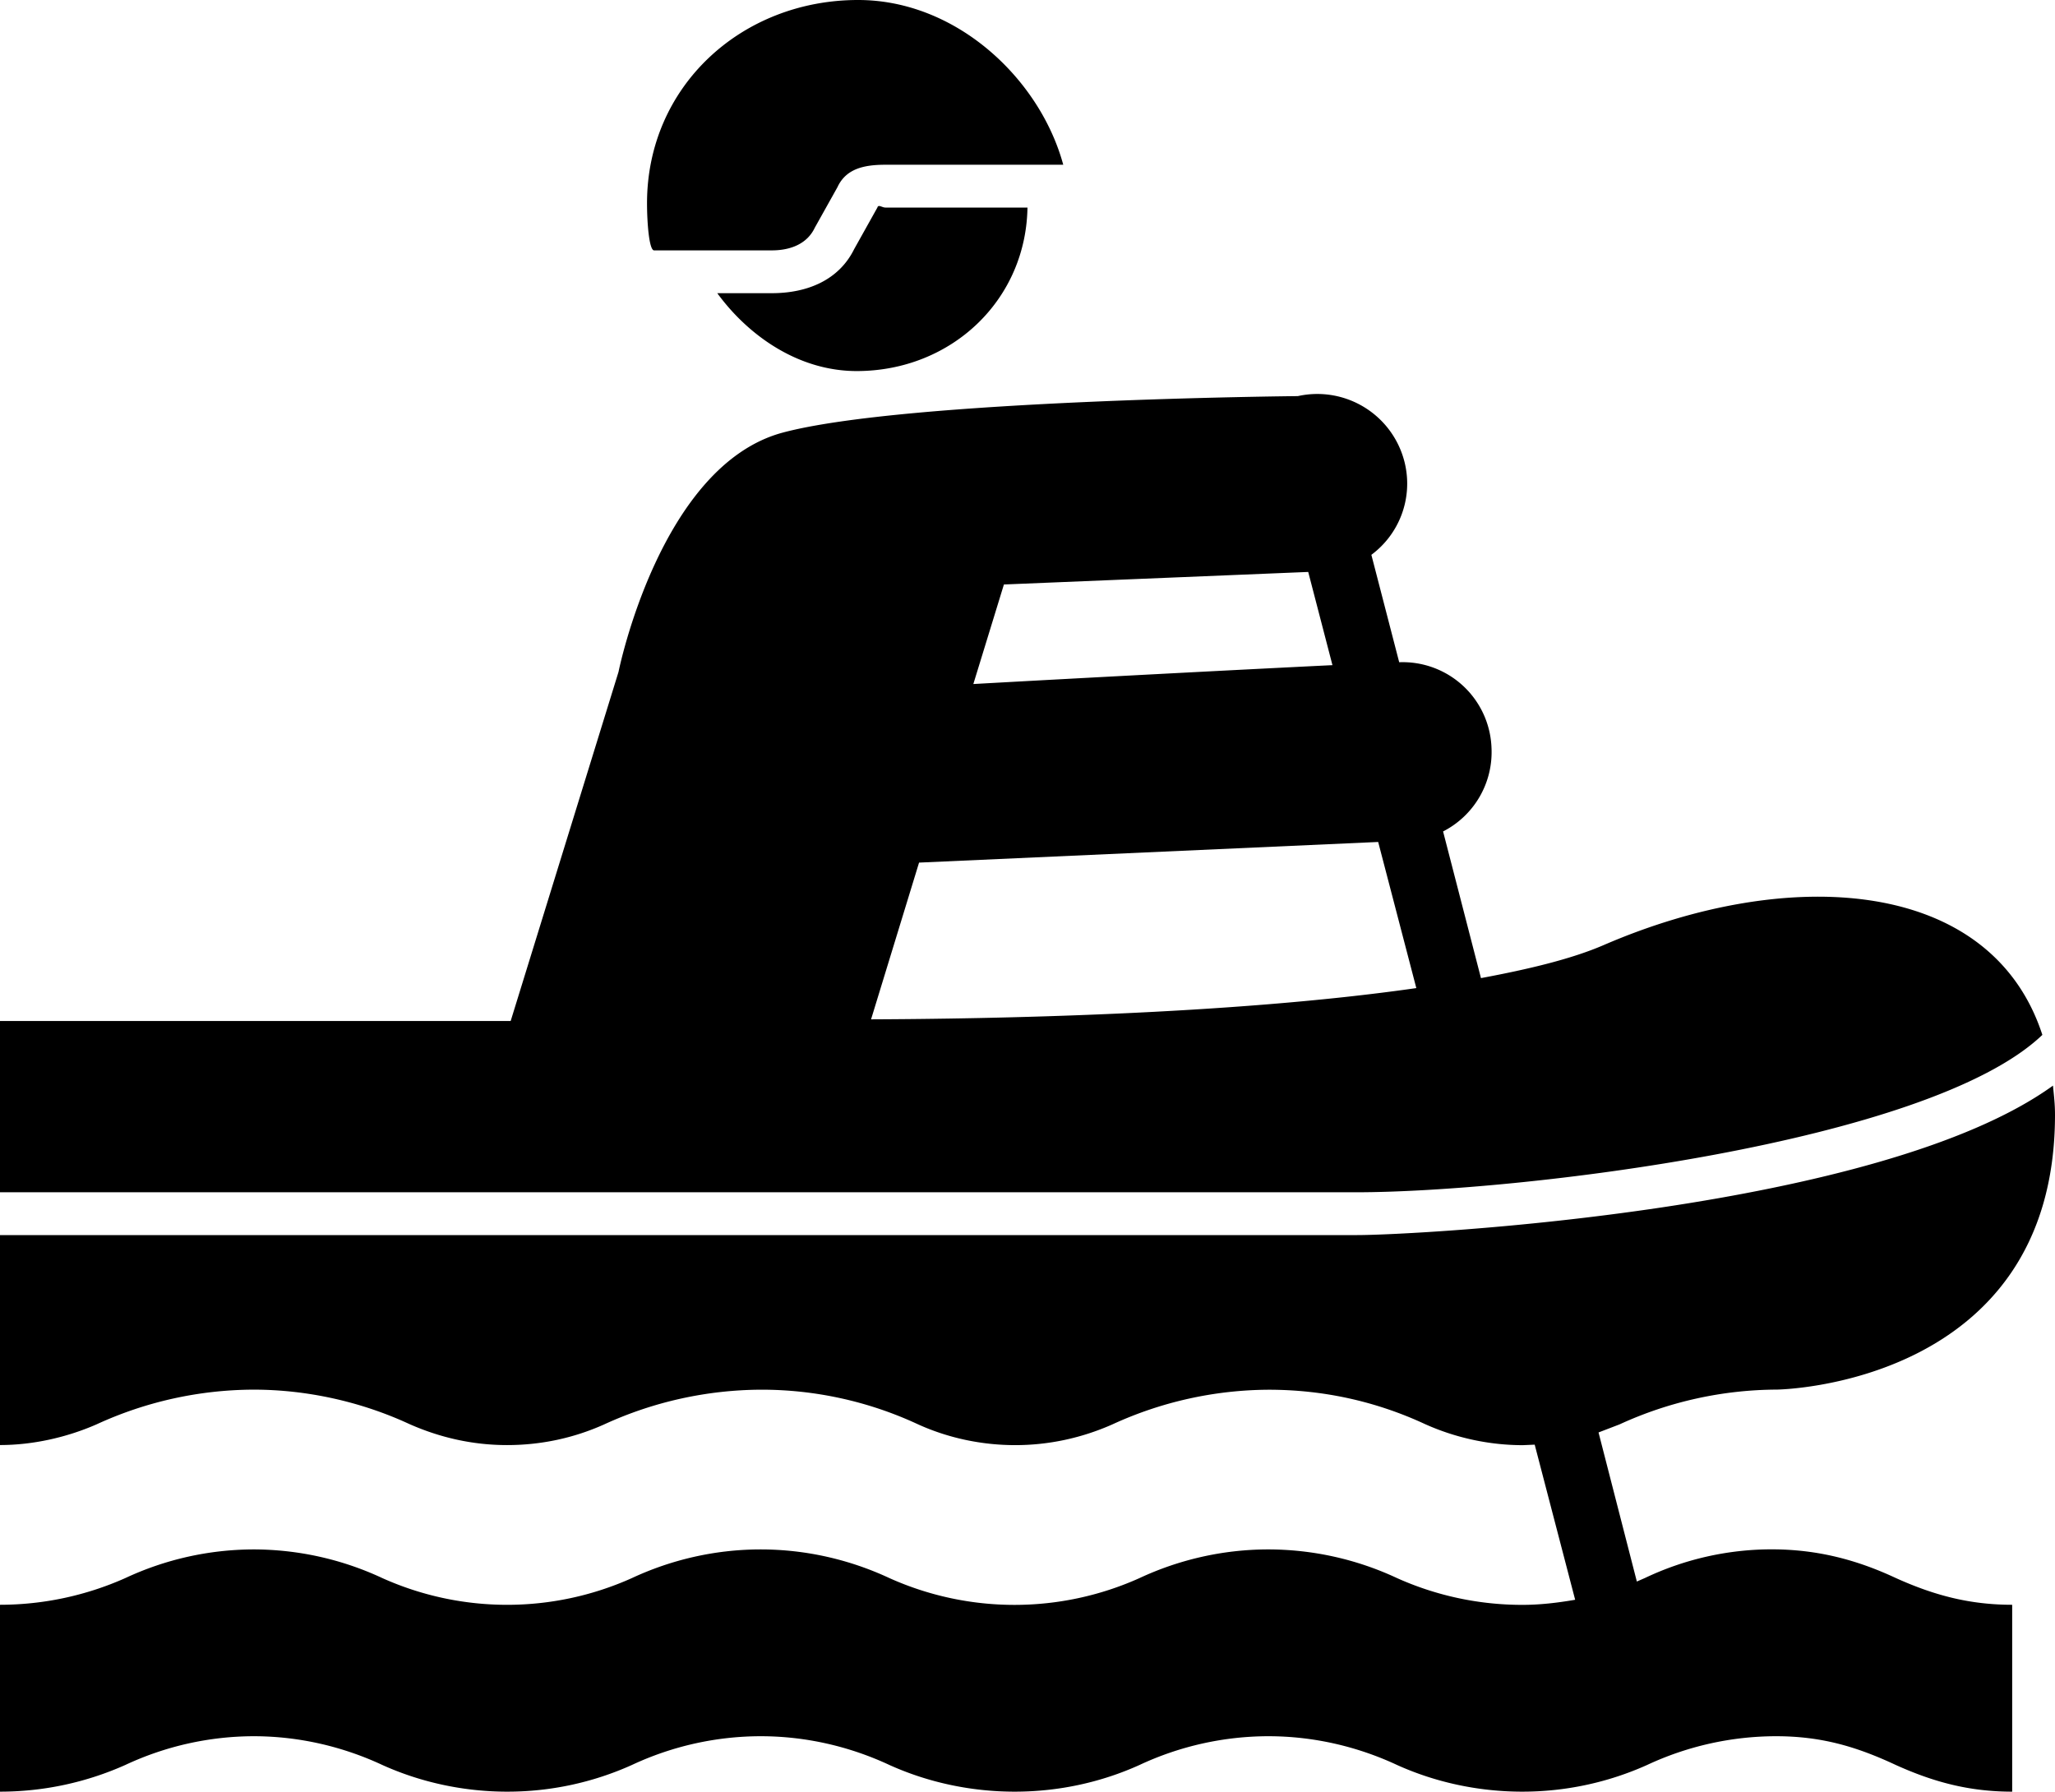 <svg xmlns="http://www.w3.org/2000/svg" version="1.2" overflow="inherit" viewBox="0 0 48 41.85"><path d="M20.493 4.849l-.542.97c-.354.718-1.086 1.029-1.923 1.029h-1.274c.731 1 1.901 1.819 3.257 1.819C22.229 8.667 24 6.991 24 4.779v.069h-3.318c-.083 0-.166-.082-.189.001zm-2.465.999c.437 0 .825-.152 1.003-.528l.53-.948c.201-.435.626-.524 1.121-.524h4.153C24.292 1.848 22.346 0 20.044 0c-2.725 0-4.931 2.018-4.931 4.748 0 .436.047 1.1.165 1.1h2.75zm13.656 22c3.699 0 13.361-1.133 16.021-3.676-1.197-3.676-5.916-3.97-10.246-2.098-.744.322-1.734.56-2.867.772l-.885-3.426a2.08 2.08 0 0 0 1.131-1.954 2.076 2.076 0 0 0-2.156-1.998l-.65-2.509a2.072 2.072 0 0 0 .785-2.124 2.1 2.1 0 0 0-2.502-1.583s-9.161.082-12.034.853c-2.867.771-3.834 5.589-3.834 5.589l-2.519 8.154H0v4h31.684zm-8.235-14.196l7.108-.293.566 2.177c-1.922.094-5.338.271-8.388.441l.714-2.325zm-1.982 6.496l10.724-.482.891 3.413c-4.377.629-10.052.719-12.736.73l1.121-3.661zm20.039 12.309S48 32.375 48 26.037c0-.254-.025-.445-.047-.68-4.053 2.929-14.883 3.491-16.252 3.491H0v4.904c.767 0 1.558-.178 2.253-.482a8.832 8.832 0 0 1 3.67-.812c1.25 0 2.513.283 3.633.801.743.33 1.51.494 2.289.494.791 0 1.557-.164 2.265-.482a8.865 8.865 0 0 1 3.669-.812 8.66 8.66 0 0 1 3.646.801c.719.33 1.509.494 2.289.494.778 0 1.545-.164 2.264-.482a8.822 8.822 0 0 1 3.658-.812c1.273 0 2.502.271 3.645.801.732.33 1.521.494 2.289.494l.277-.012.945 3.623c-.408.07-.814.119-1.234.119a7.133 7.133 0 0 1-2.926-.625 7.118 7.118 0 0 0-3.008-.67c-1.072 0-2.1.246-3.008.67a7.13 7.13 0 0 1-5.841 0c-.908-.424-1.934-.67-3.008-.67s-2.1.246-3.008.67a7.116 7.116 0 0 1-5.828 0 7.125 7.125 0 0 0-3.008-.67 7.11 7.11 0 0 0-2.997.67A7.2 7.2 0 0 1 0 37.483v4.365c1.038 0 2.03-.223 2.926-.623a7.11 7.11 0 0 1 2.997-.672c1.073 0 2.099.248 3.008.672.885.4 1.888.623 2.914.623a7.072 7.072 0 0 0 2.914-.623 7.123 7.123 0 0 1 3.008-.672c1.075 0 2.1.248 3.008.672.885.4 1.888.623 2.926.623s2.03-.223 2.915-.623a7.126 7.126 0 0 1 3.008-.672c1.074 0 2.1.248 3.008.672.885.4 1.889.623 2.926.623a7.11 7.11 0 0 0 2.914-.623 7.135 7.135 0 0 1 3.01-.672c1.072 0 1.892.248 2.8.672.885.4 1.718.623 2.718.623v-4.365c-1 0-1.833-.225-2.718-.625-.908-.424-1.831-.67-2.903-.67a6.9 6.9 0 0 0-2.958.67l-.188.082-.895-3.482.49-.188a8.876 8.876 0 0 1 3.678-.813z"/></svg>